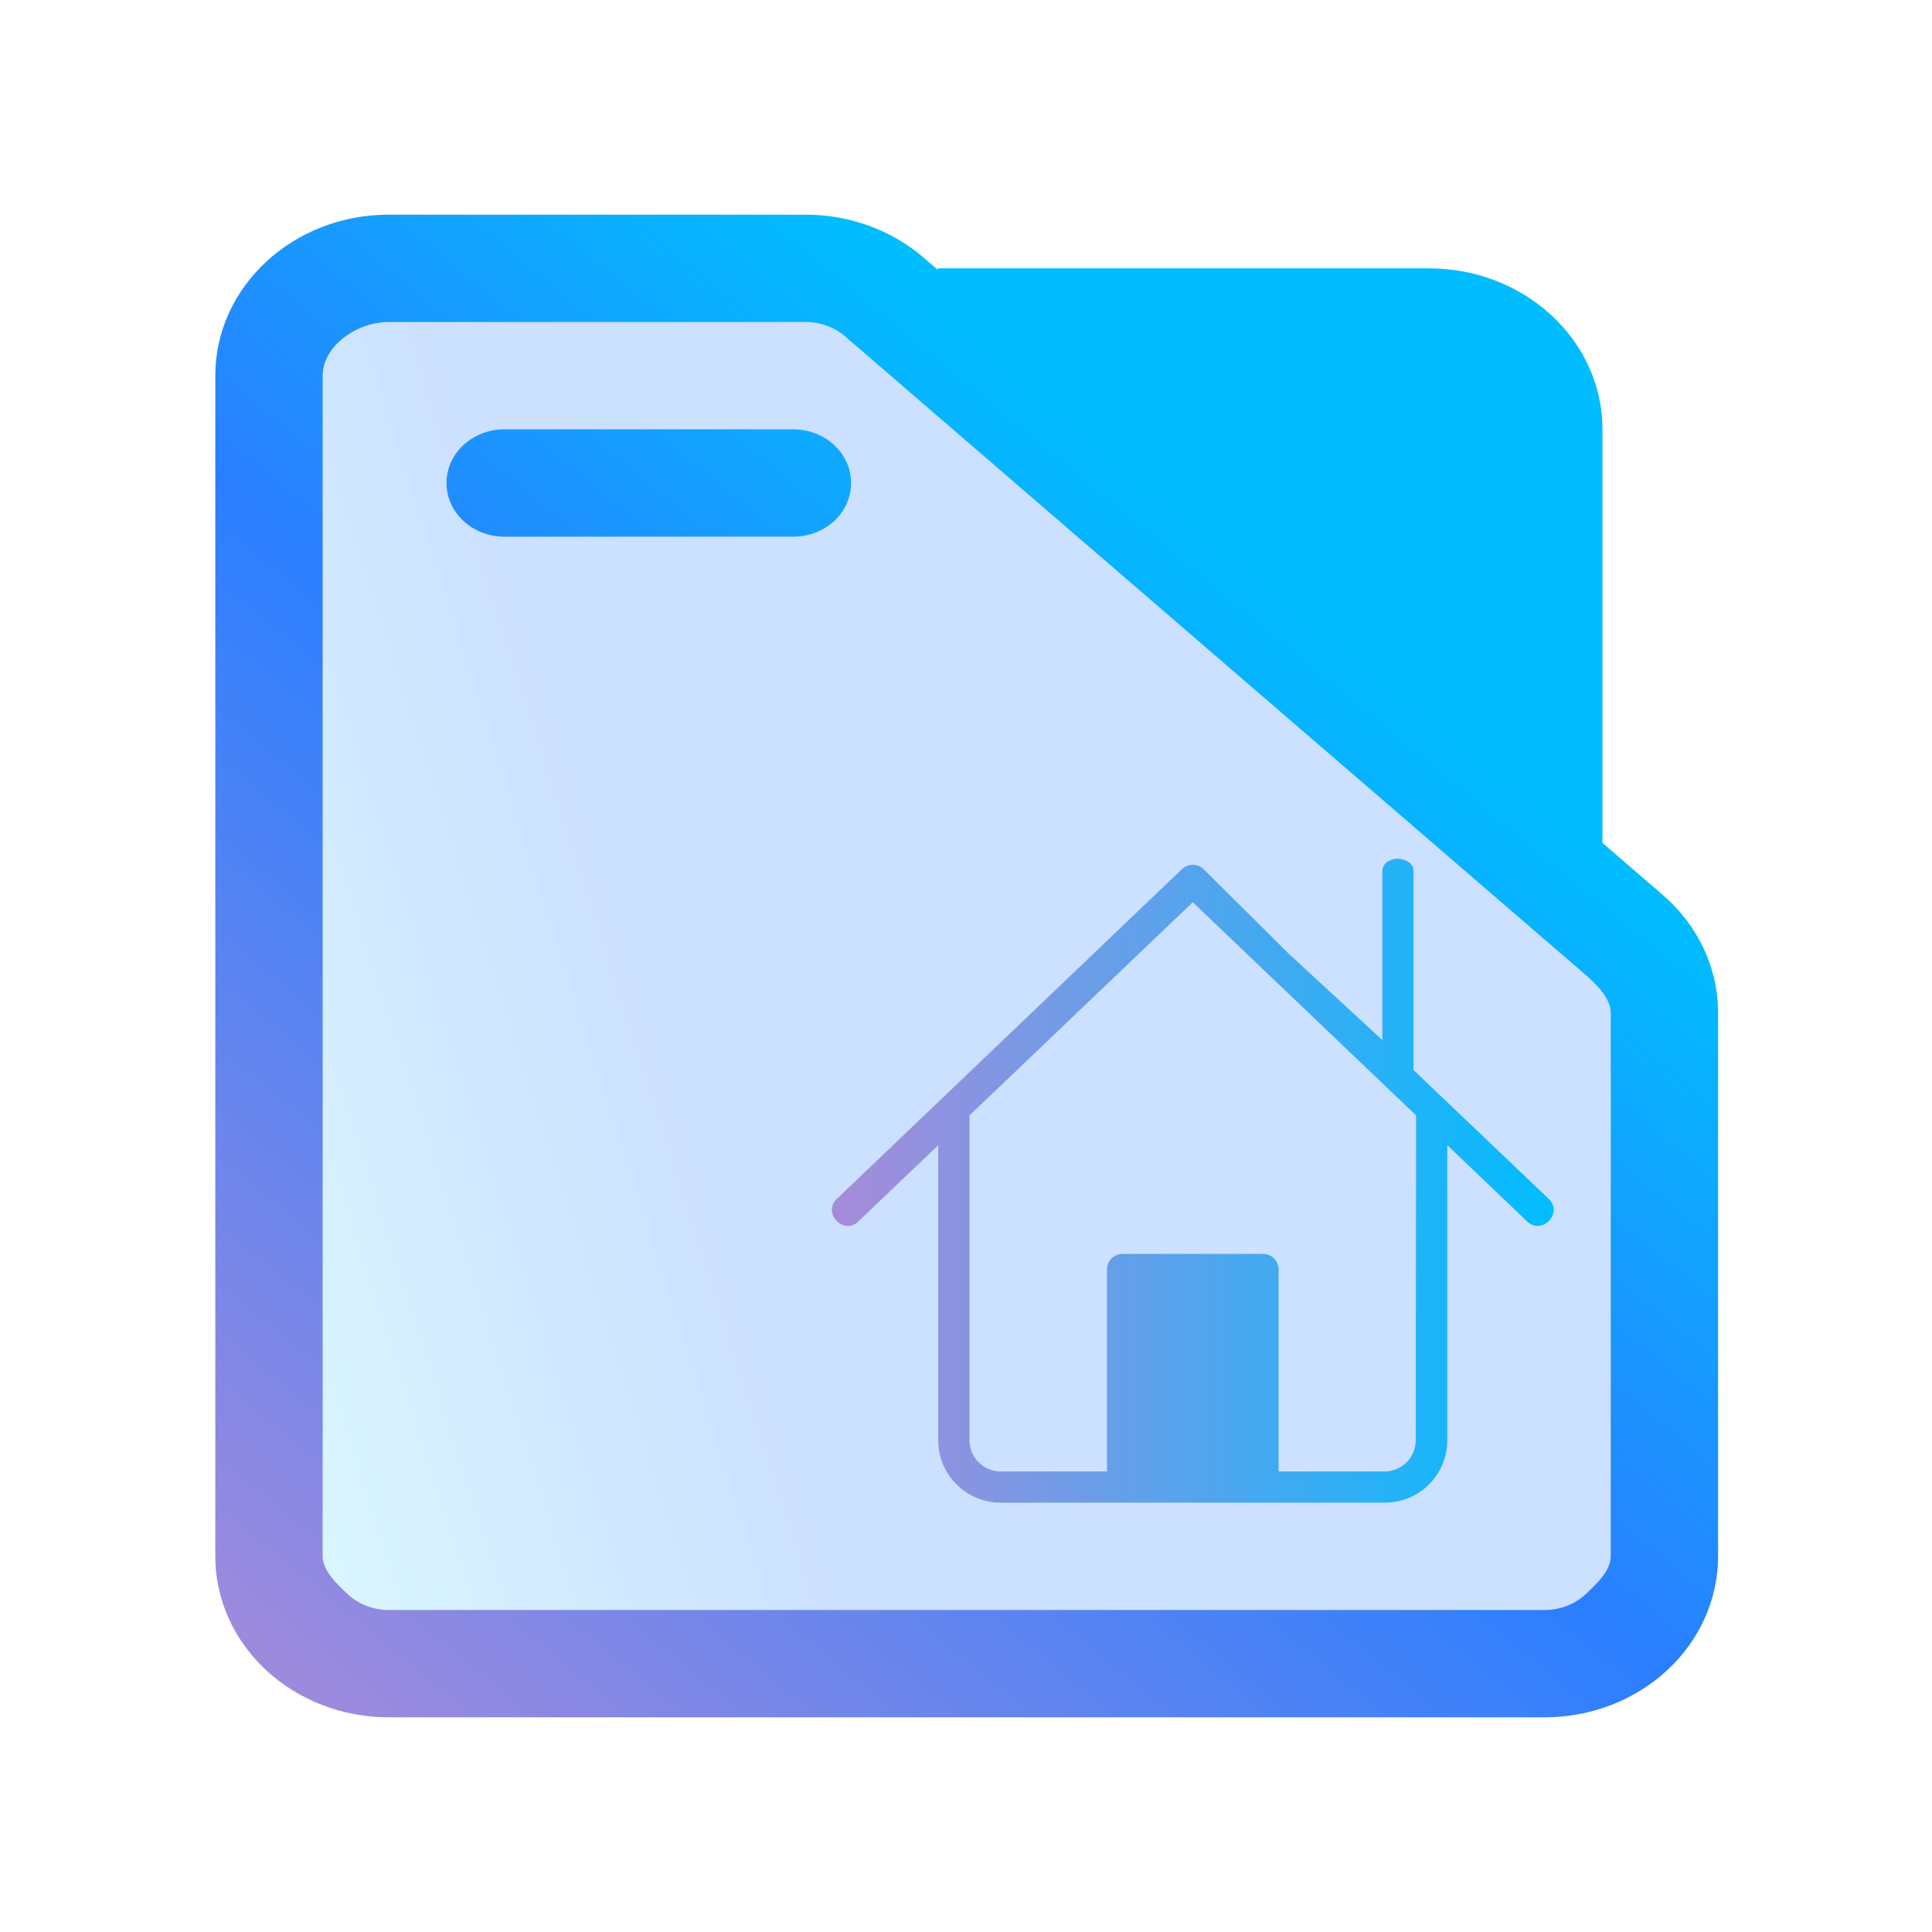 <?xml version="1.0" encoding="UTF-8" standalone="no"?>
<svg
   width="36"
   version="1.1"
   height="36"
   viewBox="0 0 36 36"
   id="svg17"
   sodipodi:docname="user-home.svg"
   inkscape:version="1.3.1 (91b66b0783, 2023-11-16)"
   xmlns:inkscape="http://www.inkscape.org/namespaces/inkscape"
   xmlns:sodipodi="http://sodipodi.sourceforge.net/DTD/sodipodi-0.dtd"
   xmlns:xlink="http://www.w3.org/1999/xlink"
   xmlns="http://www.w3.org/2000/svg"
   xmlns:svg="http://www.w3.org/2000/svg"
   xmlns:rdf="http://www.w3.org/1999/02/22-rdf-syntax-ns#"
   xmlns:cc="http://creativecommons.org/ns#"
   xmlns:dc="http://purl.org/dc/elements/1.1/">
  <sodipodi:namedview
     pagecolor="#ffffff"
     bordercolor="#666666"
     borderopacity="1"
     objecttolerance="10"
     gridtolerance="10"
     guidetolerance="10"
     inkscape:pageopacity="0"
     inkscape:pageshadow="2"
     inkscape:window-width="1920"
     inkscape:window-height="994"
     id="namedview19"
     showgrid="true"
     inkscape:zoom="9.8623732"
     inkscape:cx="11.609782"
     inkscape:cy="31.58469"
     inkscape:window-x="0"
     inkscape:window-y="0"
     inkscape:window-maximized="1"
     inkscape:current-layer="layer1"
     inkscape:document-rotation="0"
     inkscape:showpageshadow="2"
     inkscape:pagecheckerboard="0"
     inkscape:deskcolor="#d1d1d1">
    <inkscape:grid
       type="xygrid"
       id="grid927"
       originx="0"
       originy="0"
       spacingy="1"
       spacingx="1"
       units="px"
       visible="true" />
  </sodipodi:namedview>
  <defs
     id="defs5455">
    <linearGradient
       inkscape:collect="always"
       id="linearGradient7">
      <stop
         style="stop-color:#a78bda;stop-opacity:1;"
         offset="0"
         id="stop1" />
      <stop
         style="stop-color:#2a7fff;stop-opacity:1"
         offset="0.619"
         id="stop2" />
      <stop
         style="stop-color:#00bdff;stop-opacity:1;"
         offset="1"
         id="stop5" />
    </linearGradient>
    <linearGradient
       inkscape:collect="always"
       id="linearGradient1543">
      <stop
         style="stop-color:#a78bda;stop-opacity:1;"
         offset="0"
         id="stop1539" />
      <stop
         style="stop-color:#00bdff;stop-opacity:1;"
         offset="1"
         id="stop1541" />
    </linearGradient>
    <clipPath
       clipPathUnits="userSpaceOnUse"
       id="clipPath79425-9-5-3">
      <rect
         style="opacity:0.5;fill:#000000;fill-opacity:1;stroke:none;stroke-width:0.856;stroke-dasharray:none;stroke-opacity:1;paint-order:stroke fill markers"
         id="rect79427-1-9-6"
         width="26.418"
         height="29.038"
         x="-16.228"
         y="-6.485" />
    </clipPath>
    <clipPath
       clipPathUnits="userSpaceOnUse"
       id="clipPath79425-9-5-5">
      <rect
         style="opacity:0.5;fill:#000000;fill-opacity:1;stroke:none;stroke-width:0.856;stroke-dasharray:none;stroke-opacity:1;paint-order:stroke fill markers"
         id="rect79427-1-9-62"
         width="26.418"
         height="29.038"
         x="-16.228"
         y="-6.485" />
    </clipPath>
    <linearGradient
       inkscape:collect="always"
       xlink:href="#linearGradient3-1"
       id="linearGradient17-4"
       x1="392.571"
       y1="536.798"
       x2="444.571"
       y2="507.798"
       gradientUnits="userSpaceOnUse"
       gradientTransform="matrix(0.494,0,0,0.862,196.003,51.541)" />
    <linearGradient
       id="linearGradient3-1"
       inkscape:collect="always">
      <stop
         style="stop-color:#66e0ff;stop-opacity:1;"
         offset="0"
         id="stop1-1" />
      <stop
         style="stop-color:#2a7fff;stop-opacity:1"
         offset="0.311"
         id="stop3-3" />
      <stop
         style="stop-color:#297eff;stop-opacity:1;"
         offset="1"
         id="stop2-0" />
    </linearGradient>
    <linearGradient
       inkscape:collect="always"
       xlink:href="#linearGradient1543"
       id="linearGradient2-2"
       x1="3.735"
       y1="18.909"
       x2="26.153"
       y2="18.909"
       gradientUnits="userSpaceOnUse" />
    <linearGradient
       inkscape:collect="always"
       xlink:href="#linearGradient7"
       id="linearGradient8-2"
       x1="147"
       y1="462"
       x2="165.571"
       y2="441"
       gradientUnits="userSpaceOnUse" />
    <linearGradient
       inkscape:collect="always"
       xlink:href="#linearGradient1543"
       id="linearGradient1"
       gradientUnits="userSpaceOnUse"
       x1="3.735"
       y1="18.909"
       x2="26.153"
       y2="18.909" />
  </defs>
  <g
     inkscape:label="Capa 1"
     inkscape:groupmode="layer"
     id="layer1"
     transform="translate(-384.571,-483.798)">
    <path
       inkscape:connector-curvature="0"
       id="fill-3-3"
       d="m 390.339,490.505 2e-5,22.72 c -0.046,0.493 -0.114,0.782 -0.318,1.073 l 24.513,-10e-6 c 0.621,0 0.988,-0.177 0.988,-1.719 V 504.298 l -2,-4 v -7 -2 c 0,-0.575 -1.227,-2 -2,-2 h -20.199 c -0.489,0 -0.983,0 -0.983,1.207 z"
       style="color:#1e92ff;opacity:0.6;fill:url(#linearGradient17-4);fill-opacity:0.4;fill-rule:nonzero;stroke:none;stroke-width:5.295"
       sodipodi:nodetypes="cccccccccccc" />
    <g
       data-name="Group"
       id="g6-4-2-8-2"
       transform="matrix(0.6,0,0,0.6,397.83,494.453)"
       style="fill:url(#linearGradient2-2)">
      <path
         data-name="Compound Path"
         d="m 21.293,8.91 c -0.059,-0.008 -0.458,0.053 -0.461,0.385 V 14.542 L 17.924,11.86 15.278,9.234 c -0.187,-0.178 -0.481,-0.178 -0.669,0 L 3.911,19.455 c -0.508,0.444 0.201,1.187 0.669,0.7 l 2.459,-2.348 v 9.163 c 0,1.07 0.868,1.938 1.938,1.938 H 20.911 c 1.07,0 1.938,-0.868 1.938,-1.938 v -9.163 l 2.459,2.348 c 0.467,0.487 1.177,-0.256 0.669,-0.7 L 21.8,15.472 V 9.294 c 0,-0.337 -0.443,-0.393 -0.508,-0.385 z m 0.576,18.061 c 0,0.535 -0.434,0.969 -0.969,0.969 h -3.29 v -6.272 c 0,-0.268 -0.217,-0.485 -0.485,-0.485 h -4.361 c -0.268,0 -0.485,0.217 -0.485,0.485 v 6.272 H 8.979 c -0.535,0 -0.969,-0.434 -0.969,-0.969 V 16.882 l 6.934,-6.621 6.936,6.621 z"
         id="path4-4-6-4-4"
         sodipodi:nodetypes="cccccccccssssccccscsccscscccccscs"
         style="fill:url(#linearGradient1);fill-opacity:1;stroke-width:0.242" />
    </g>
    <g
       transform="matrix(1.077,0,0,1,230.264,53.798)"
       id="g2-1">
      <path
         d="M 171,445.707 V 438 c 0,-0.796 -0.316,-1.559 -0.879,-2.121 C 169.559,435.316 168.796,435 168,435 h -8.5 v 0.028 l -0.244,-0.226 C 158.701,434.286 157.972,434 157.215,434 H 150 c -1.657,0 -3,1.343 -3,3 v 22 c 0,0.796 0.316,1.559 0.879,2.121 0.562,0.563 1.325,0.879 2.121,0.879 h 20 c 0.796,0 1.559,-0.316 2.121,-0.879 C 172.684,460.559 173,459.796 173,459 v -10.128 c 0,-0.834 -0.347,-1.631 -0.959,-2.198 z m 0.143,3.165 V 459 c 0,0.265 -0.248,0.52 -0.436,0.707 C 170.52,459.895 170.265,460 170,460 h -20 c -0.265,0 -0.52,-0.105 -0.707,-0.293 -0.188,-0.187 -0.436,-0.442 -0.436,-0.707 v -22 c 0,-0.552 0.591,-1 1.143,-1 h 7.215 c 0.252,0 0.495,0.095 0.68,0.267 l 12.785,11.872 c 0.204,0.19 0.463,0.455 0.463,0.733 z M 153.5,440 Z m 8.123,-3 7.377,6.85 V 438 c 0,-0.265 -0.105,-0.52 -0.293,-0.707 C 168.52,437.105 168.265,437 168,437 Z M 152,440 h 5 c 0.552,0 1,-0.448 1,-1 0,-0.552 -0.448,-1 -1,-1 h -5 c -0.552,0 -1,0.448 -1,1 0,0.552 0.448,1 1,1 z"
         id="path1-0-6"
         style="fill:url(#linearGradient8-2)"
         sodipodi:nodetypes="cscscccsssscsscssccsscsscssssccscscscccccscscsssssss" />
    </g>
  </g>
</svg>
